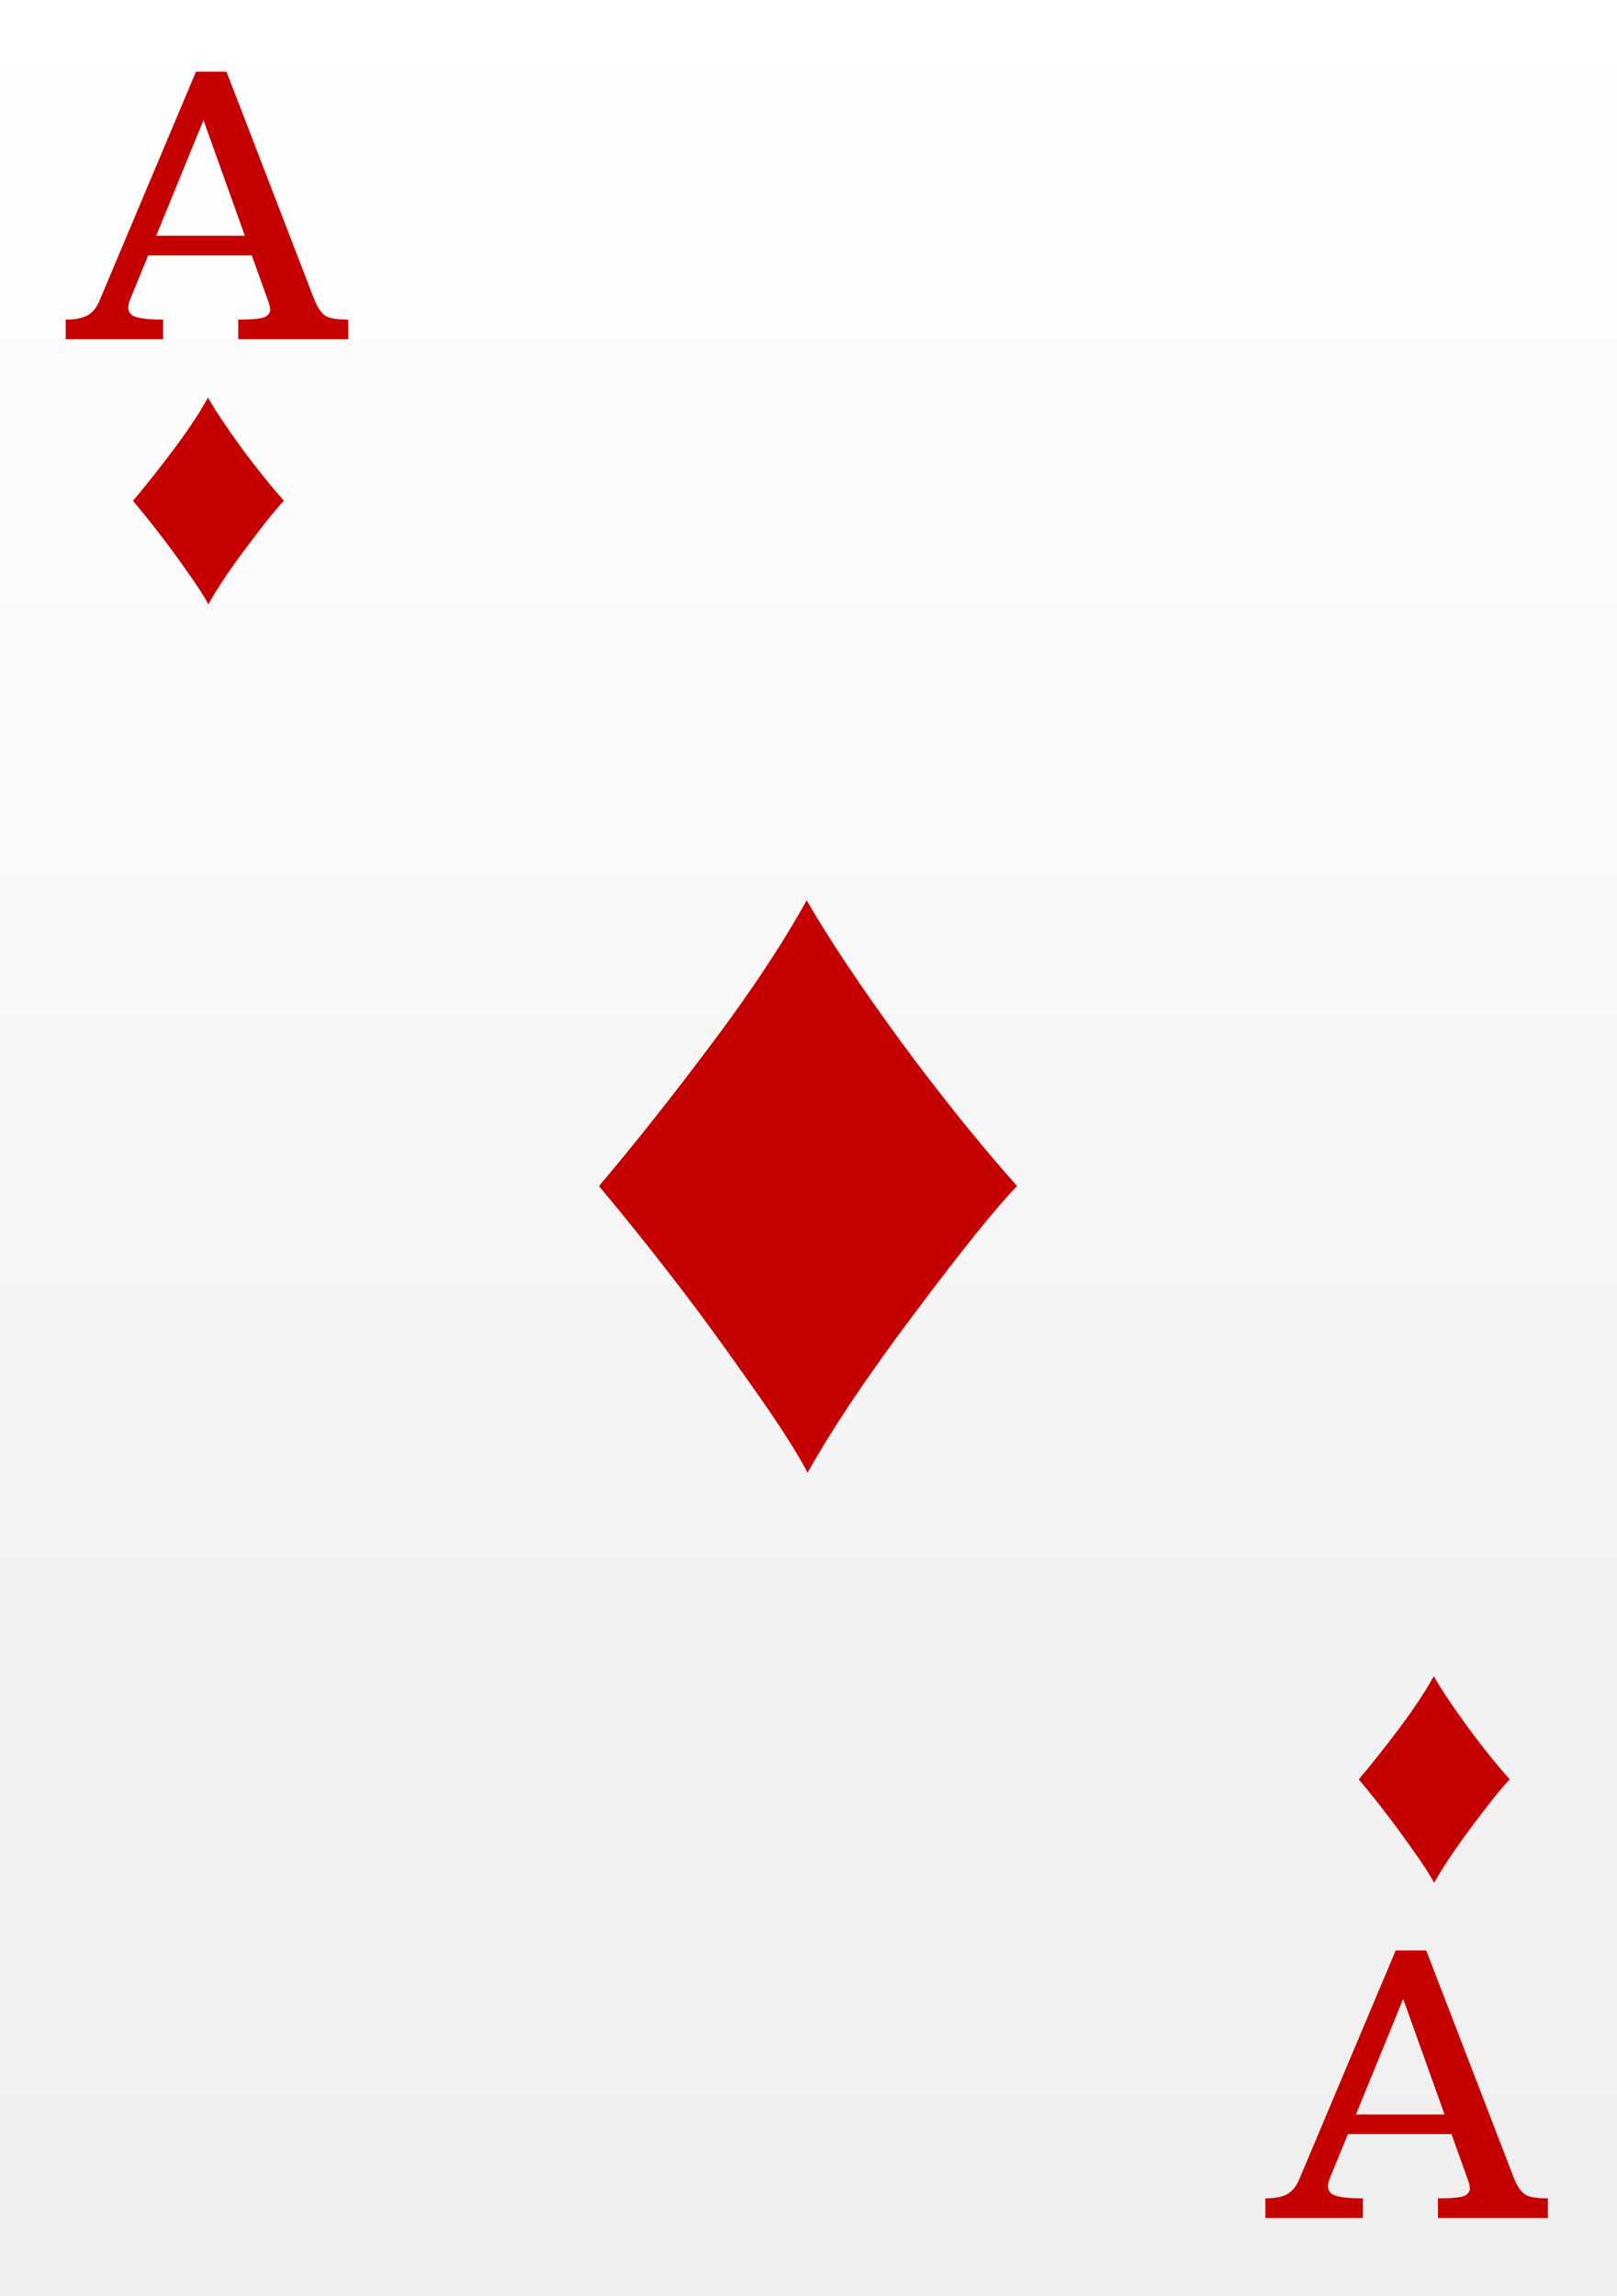 <svg width="62" height="88" viewBox="0 0 62 88" fill="none" xmlns="http://www.w3.org/2000/svg">
<rect x="0" y="0" width="62" height="88" fill="#333333" stroke="none"/>
<rect width="62" height="88" fill="url(#paint0_linear)"/>
<path d="M2.518 12.248C2.896 12.248 3.181 12.191 3.372 12.077C3.568 11.959 3.718 11.767 3.823 11.503L7.515 2.746H8.684L12.06 11.503C12.184 11.795 12.32 11.993 12.471 12.098C12.621 12.198 12.915 12.248 13.352 12.248V13H9.135V12.248C9.736 12.248 10.092 12.207 10.201 12.125C10.315 12.043 10.367 11.954 10.358 11.858C10.354 11.763 10.324 11.644 10.27 11.503L9.654 9.787H5.683L4.979 11.503C4.874 11.776 4.906 11.97 5.074 12.084C5.243 12.193 5.637 12.248 6.257 12.248V13H2.518V12.248ZM9.388 9.035L7.802 4.605L5.99 9.035H9.388Z" fill="#C50000"/>
<path d="M48.518 84.248C48.896 84.248 49.181 84.191 49.372 84.077C49.568 83.959 49.718 83.767 49.823 83.503L53.515 74.746H54.684L58.06 83.503C58.184 83.795 58.32 83.993 58.471 84.098C58.621 84.198 58.915 84.248 59.352 84.248V85H55.135V84.248C55.736 84.248 56.092 84.207 56.201 84.125C56.315 84.043 56.367 83.954 56.358 83.858C56.354 83.763 56.324 83.644 56.27 83.503L55.654 81.787H51.683L50.978 83.503C50.874 83.776 50.906 83.97 51.074 84.084C51.243 84.193 51.637 84.248 52.257 84.248V85H48.518V84.248ZM55.388 81.035L53.802 76.606L51.99 81.035H55.388Z" fill="#C50000"/>
<path d="M30.93 34.502C31.773 35.967 32.969 37.76 34.516 39.881C36.074 41.99 37.568 43.848 38.998 45.453C38.201 46.273 36.906 47.879 35.113 50.27C33.32 52.648 31.938 54.705 30.965 56.44C30.531 55.607 29.77 54.43 28.68 52.906C27.602 51.371 26.629 50.047 25.762 48.934C24.895 47.809 23.963 46.648 22.967 45.453C24.326 43.848 25.762 42.037 27.273 40.022C28.797 37.994 30.016 36.154 30.93 34.502Z" fill="#C50000"/>
<path d="M7.975 15.237C8.279 15.766 8.711 16.413 9.27 17.179C9.832 17.941 10.372 18.612 10.888 19.191C10.6 19.488 10.133 20.067 9.485 20.931C8.838 21.79 8.339 22.532 7.987 23.159C7.831 22.858 7.556 22.433 7.162 21.883C6.773 21.328 6.422 20.85 6.108 20.448C5.795 20.042 5.459 19.623 5.099 19.191C5.59 18.612 6.108 17.958 6.654 17.23C7.204 16.498 7.645 15.834 7.975 15.237Z" fill="#C50000"/>
<path d="M54.975 64.237C55.279 64.766 55.711 65.413 56.27 66.179C56.832 66.941 57.372 67.612 57.888 68.191C57.6 68.488 57.133 69.067 56.485 69.931C55.838 70.79 55.339 71.532 54.987 72.159C54.831 71.858 54.556 71.433 54.162 70.883C53.773 70.329 53.422 69.85 53.108 69.448C52.795 69.042 52.459 68.623 52.099 68.191C52.59 67.612 53.108 66.958 53.654 66.23C54.204 65.498 54.645 64.834 54.975 64.237Z" fill="#C50000"/>
<defs>
<linearGradient id="paint0_linear" x1="31" y1="0" x2="31" y2="88" gradientUnits="userSpaceOnUse">
<stop stop-color="white"/>
<stop offset="1" stop-color="#EEEEEE"/>
</linearGradient>
</defs>
</svg>
